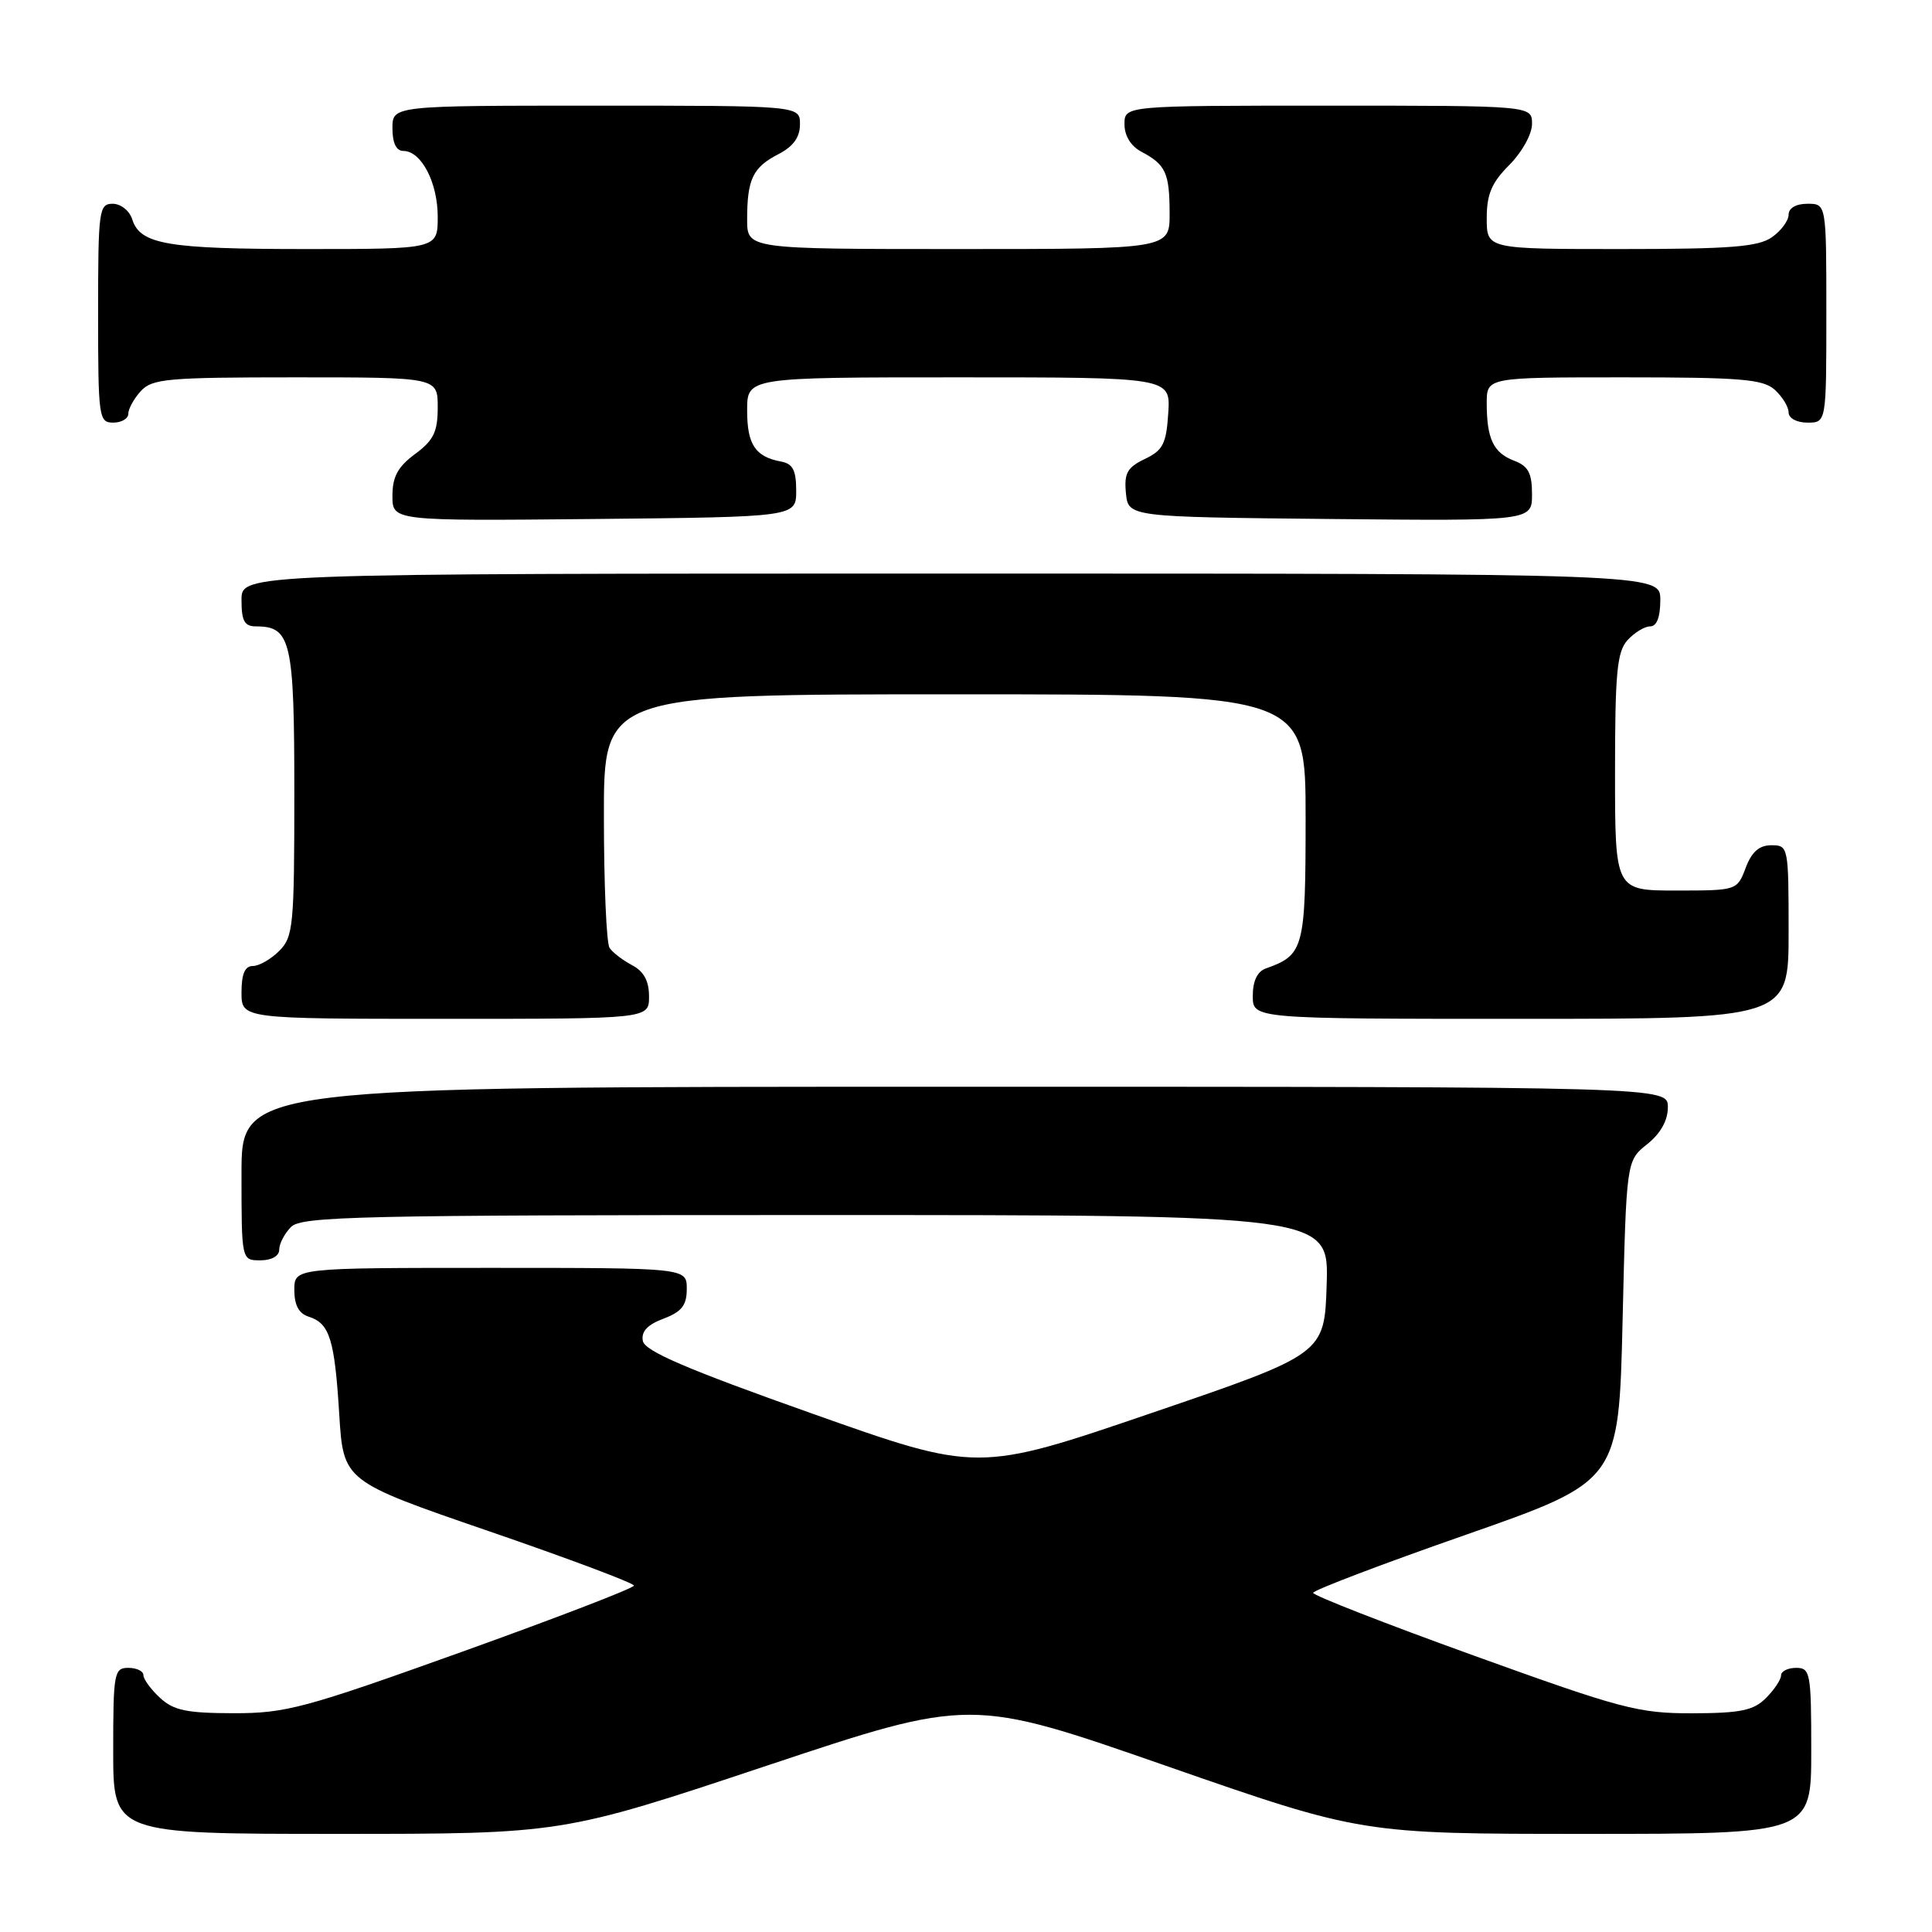 <?xml version="1.0" encoding="UTF-8" standalone="no"?>
<!DOCTYPE svg PUBLIC "-//W3C//DTD SVG 1.1//EN" "http://www.w3.org/Graphics/SVG/1.1/DTD/svg11.dtd" >
<svg xmlns="http://www.w3.org/2000/svg" xmlns:xlink="http://www.w3.org/1999/xlink" version="1.1" viewBox="0 0 256 256">
 <g >
 <path fill="currentColor"
d=" M 101.55 233.98 C 128.61 224.96 128.61 224.96 154.50 233.98 C 180.40 243.00 180.40 243.00 210.20 243.00 C 240.00 243.00 240.00 243.00 240.00 232.00 C 240.00 221.67 239.88 221.00 238.00 221.00 C 236.90 221.00 236.00 221.45 236.00 222.00 C 236.00 222.55 235.10 223.90 234.00 225.00 C 232.35 226.65 230.65 227.00 224.25 227.02 C 217.08 227.03 214.90 226.45 195.25 219.36 C 183.56 215.14 174.00 211.41 174.00 211.06 C 174.00 210.72 183.11 207.25 194.25 203.36 C 214.50 196.27 214.50 196.27 215.00 175.04 C 215.50 153.81 215.50 153.81 218.25 151.62 C 220.04 150.19 221.00 148.47 221.00 146.71 C 221.00 144.00 221.00 144.00 126.50 144.00 C 32.00 144.00 32.00 144.00 32.00 155.50 C 32.00 167.00 32.00 167.00 34.50 167.00 C 36.00 167.00 37.00 166.43 37.00 165.57 C 37.00 164.79 37.71 163.44 38.57 162.57 C 39.97 161.17 47.65 161.00 108.11 161.00 C 176.08 161.00 176.08 161.00 175.79 170.21 C 175.50 179.41 175.50 179.41 152.53 187.25 C 129.56 195.09 129.56 195.09 107.54 187.28 C 90.95 181.40 85.44 179.03 85.18 177.68 C 84.94 176.44 85.78 175.53 87.92 174.73 C 90.34 173.81 91.00 172.97 91.00 170.78 C 91.00 168.00 91.00 168.00 65.00 168.00 C 39.00 168.00 39.00 168.00 39.00 170.93 C 39.00 172.94 39.60 174.06 40.91 174.47 C 43.68 175.35 44.34 177.46 44.95 187.38 C 45.50 196.26 45.50 196.26 64.75 202.88 C 75.34 206.52 84.00 209.77 84.00 210.10 C 84.00 210.43 73.76 214.37 61.25 218.86 C 40.34 226.36 37.89 227.02 30.94 227.01 C 24.72 227.00 22.99 226.64 21.19 224.96 C 19.98 223.84 19.00 222.49 19.00 221.96 C 19.00 221.43 18.10 221.00 17.00 221.00 C 15.12 221.00 15.00 221.67 15.00 232.00 C 15.00 243.00 15.00 243.00 44.75 243.00 C 74.50 243.00 74.50 243.00 101.55 233.98 Z  M 86.00 132.04 C 86.00 129.98 85.31 128.71 83.75 127.89 C 82.51 127.23 81.17 126.21 80.77 125.60 C 80.36 125.00 80.02 117.19 80.02 108.25 C 80.00 92.00 80.00 92.00 126.50 92.00 C 173.00 92.00 173.00 92.00 173.00 108.35 C 173.00 125.69 172.78 126.53 167.75 128.32 C 166.60 128.72 166.00 129.98 166.00 131.97 C 166.00 135.00 166.00 135.00 201.50 135.00 C 237.00 135.00 237.00 135.00 237.00 123.50 C 237.00 112.19 236.96 112.00 234.72 112.00 C 233.10 112.00 232.11 112.87 231.31 115.00 C 230.18 117.99 230.15 118.00 222.09 118.00 C 214.00 118.00 214.00 118.00 214.00 102.33 C 214.00 89.15 214.26 86.37 215.65 84.83 C 216.57 83.82 217.92 83.00 218.65 83.00 C 219.53 83.00 220.00 81.77 220.00 79.50 C 220.00 76.00 220.00 76.00 126.00 76.00 C 32.00 76.00 32.00 76.00 32.00 79.50 C 32.00 82.29 32.39 83.00 33.93 83.00 C 38.56 83.00 39.00 84.91 39.00 105.07 C 39.00 122.67 38.86 124.14 37.00 126.00 C 35.90 127.10 34.33 128.00 33.50 128.00 C 32.45 128.00 32.00 129.06 32.00 131.50 C 32.00 135.00 32.00 135.00 59.00 135.00 C 86.00 135.00 86.00 135.00 86.00 132.04 Z  M 105.50 65.01 C 105.50 62.32 105.05 61.44 103.50 61.16 C 100.07 60.52 99.00 58.91 99.00 54.38 C 99.00 50.00 99.00 50.00 127.05 50.00 C 155.11 50.00 155.11 50.00 154.80 54.74 C 154.54 58.81 154.10 59.67 151.69 60.82 C 149.36 61.94 148.94 62.70 149.19 65.33 C 149.50 68.50 149.50 68.50 176.25 68.77 C 203.00 69.03 203.00 69.03 203.00 65.49 C 203.00 62.69 202.51 61.76 200.64 61.05 C 197.88 60.00 197.00 58.15 197.00 53.42 C 197.00 50.00 197.00 50.00 215.17 50.00 C 230.68 50.00 233.61 50.24 235.17 51.65 C 236.18 52.57 237.00 53.92 237.00 54.65 C 237.00 55.42 238.07 56.00 239.50 56.00 C 242.00 56.00 242.00 56.00 242.00 41.50 C 242.00 27.00 242.00 27.00 239.50 27.00 C 237.99 27.00 237.00 27.57 237.00 28.44 C 237.00 29.24 236.00 30.59 234.78 31.44 C 232.97 32.71 229.25 33.00 214.78 33.00 C 197.00 33.00 197.00 33.00 197.00 28.92 C 197.00 25.73 197.65 24.20 200.00 21.85 C 201.68 20.16 203.00 17.78 203.00 16.42 C 203.00 14.00 203.00 14.00 176.00 14.00 C 149.00 14.00 149.00 14.00 149.00 16.46 C 149.00 18.00 149.85 19.37 151.25 20.11 C 154.46 21.81 154.97 22.91 154.98 28.25 C 155.00 33.00 155.00 33.00 127.00 33.00 C 99.00 33.00 99.00 33.00 99.00 29.08 C 99.00 23.75 99.75 22.18 103.12 20.44 C 105.12 19.41 106.00 18.19 106.00 16.47 C 106.00 14.00 106.00 14.00 79.00 14.00 C 52.00 14.00 52.00 14.00 52.00 17.00 C 52.00 18.95 52.51 20.00 53.44 20.00 C 55.82 20.00 58.00 24.17 58.00 28.72 C 58.00 33.00 58.00 33.00 40.57 33.00 C 22.16 33.00 18.57 32.39 17.52 29.06 C 17.16 27.92 16.00 27.00 14.93 27.00 C 13.11 27.00 13.00 27.84 13.00 41.50 C 13.00 55.33 13.09 56.00 15.00 56.00 C 16.10 56.00 17.00 55.47 17.00 54.83 C 17.00 54.18 17.74 52.83 18.65 51.83 C 20.15 50.18 22.17 50.00 39.15 50.00 C 58.00 50.00 58.00 50.00 58.00 53.97 C 58.00 57.22 57.46 58.34 55.00 60.16 C 52.71 61.85 52.00 63.17 52.00 65.70 C 52.00 69.03 52.00 69.03 78.75 68.77 C 105.50 68.50 105.50 68.50 105.50 65.01 Z "/>
</g>
</svg>
